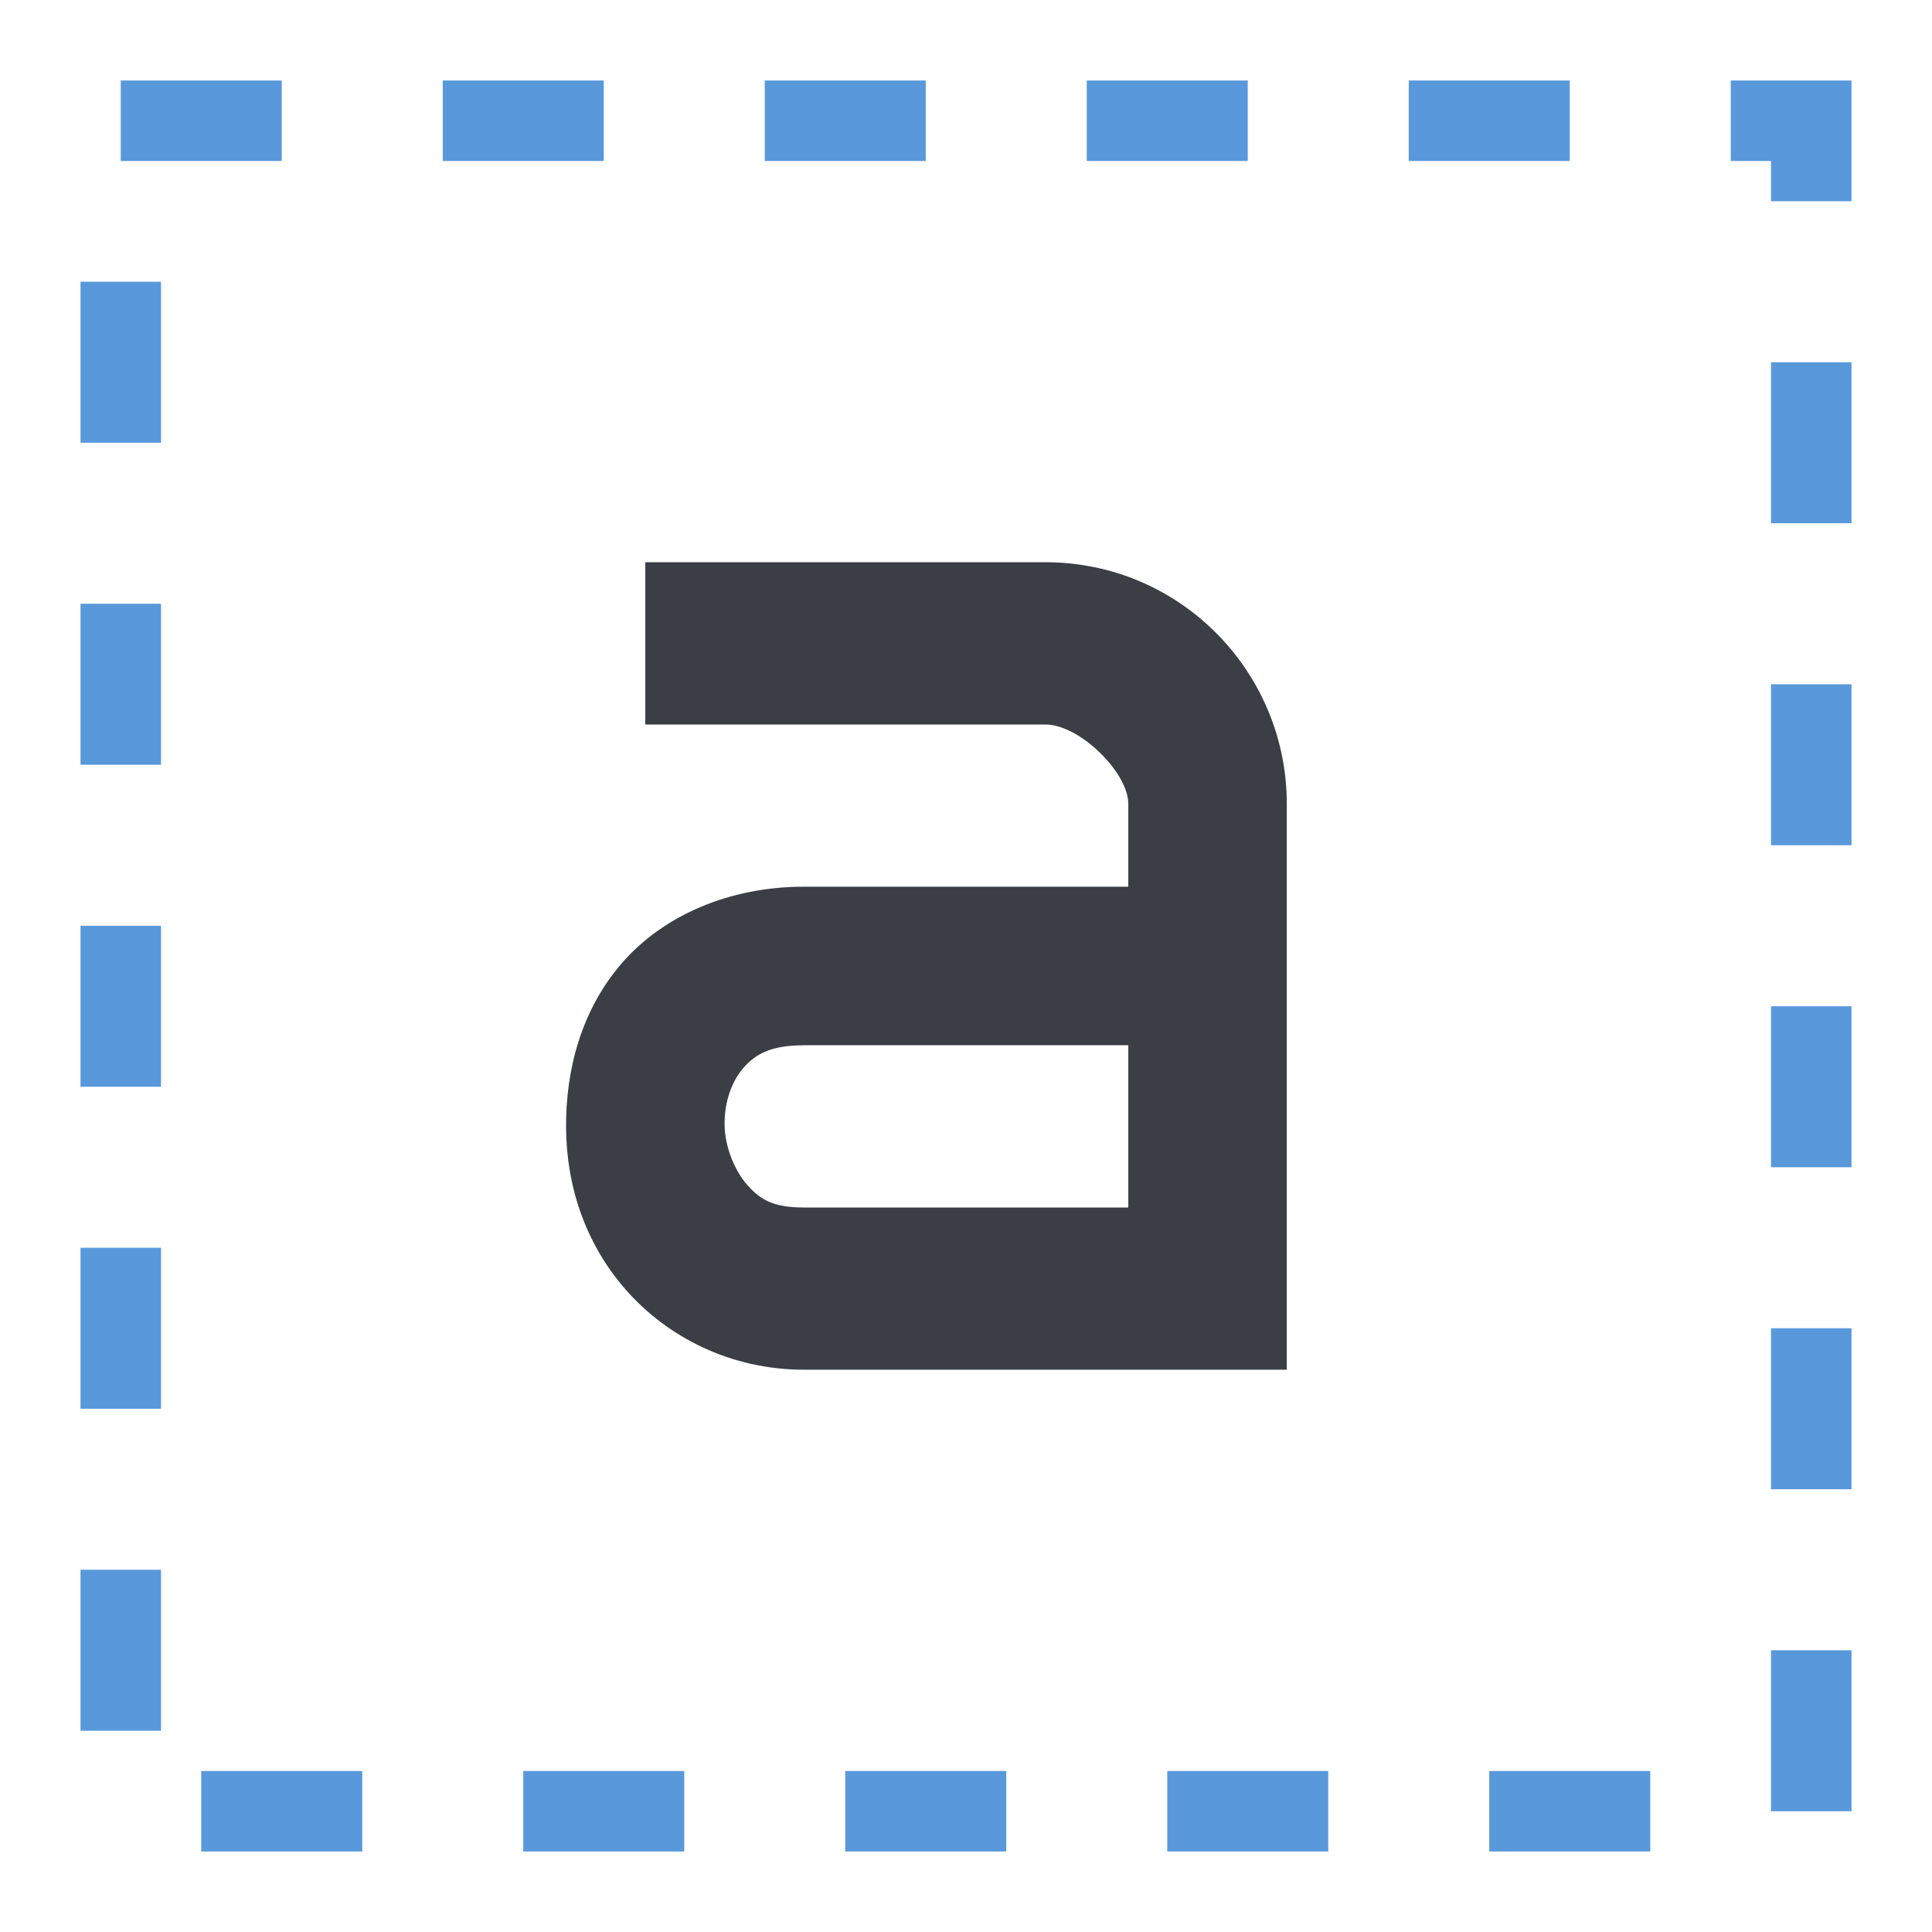 <?xml version='1.0'?><svg height='24' version='1.1' width='24' xmlns='http://www.w3.org/2000/svg'><g transform='translate(-41,-352)'><path d='m 49.016,358.984 0,2.016 4.969,0 c 0.428,0 1.031,0.599 1.031,0.984 l 0,1.031 -4.031,0 c -0.919,0 -1.736,0.353 -2.25,0.938 -0.514,0.585 -0.71,1.342 -0.703,2.062 0.006,0.721 0.238,1.437 0.75,2.016 0.512,0.579 1.295,0.984 2.203,0.984 l 5.016,0 0.984,0 0,-1.031 0,-6 c 0,-1.634 -1.32,-3 -3,-3 l -4.969,0 z m 1.969,6 4.031,0 0,2.016 -4.031,0 c -0.398,0 -0.551,-0.11 -0.703,-0.281 -0.152,-0.171 -0.279,-0.471 -0.281,-0.75 -0.003,-0.279 0.089,-0.538 0.234,-0.703 0.145,-0.165 0.328,-0.281 0.75,-0.281 z' style='fill:#3b3f45;stroke-width:1.333'/><path d='m 42.5,354 2,0 0,-1 -2,0 z m 4,0 2,0 0,-1 -2,0 z m 4,0 2,0 0,-1 -2,0 z m 4,0 2,0 0,-1 -2,0 z m 4,0 2,0 0,-1 -2,0 z m 4,0 0.5,0 0,0.5 1,0 0,-1 0,-0.5 -0.5,0 -1,0 z m -20.5,3.5 1,0 0,-2 -1,0 z m 21,1 1,0 0,-2 -1,0 z m -21,3 1,0 0,-2 -1,0 z m 21,1 1,0 0,-2 -1,0 z m -21,3 1,0 0,-2 -1,0 z m 21,1 1,0 0,-2 -1,0 z m -21,3 1,0 0,-2 -1,0 z m 21,1 1,0 0,-2 -1,0 z m -21,3 1,0 0,-2 -1,0 z m 21,1 1,0 0,-2 -1,0 z m -19.5,0.5 2,0 0,-1 -2,0 z m 4,0 2,0 0,-1 -2,0 z m 4,0 2,0 0,-1 -2,0 z m 4,0 2,0 0,-1 -2,0 z m 4,0 2,0 0,-1 -2,0 z' style='fill:#5999db;stroke-width:1'/></g></svg>